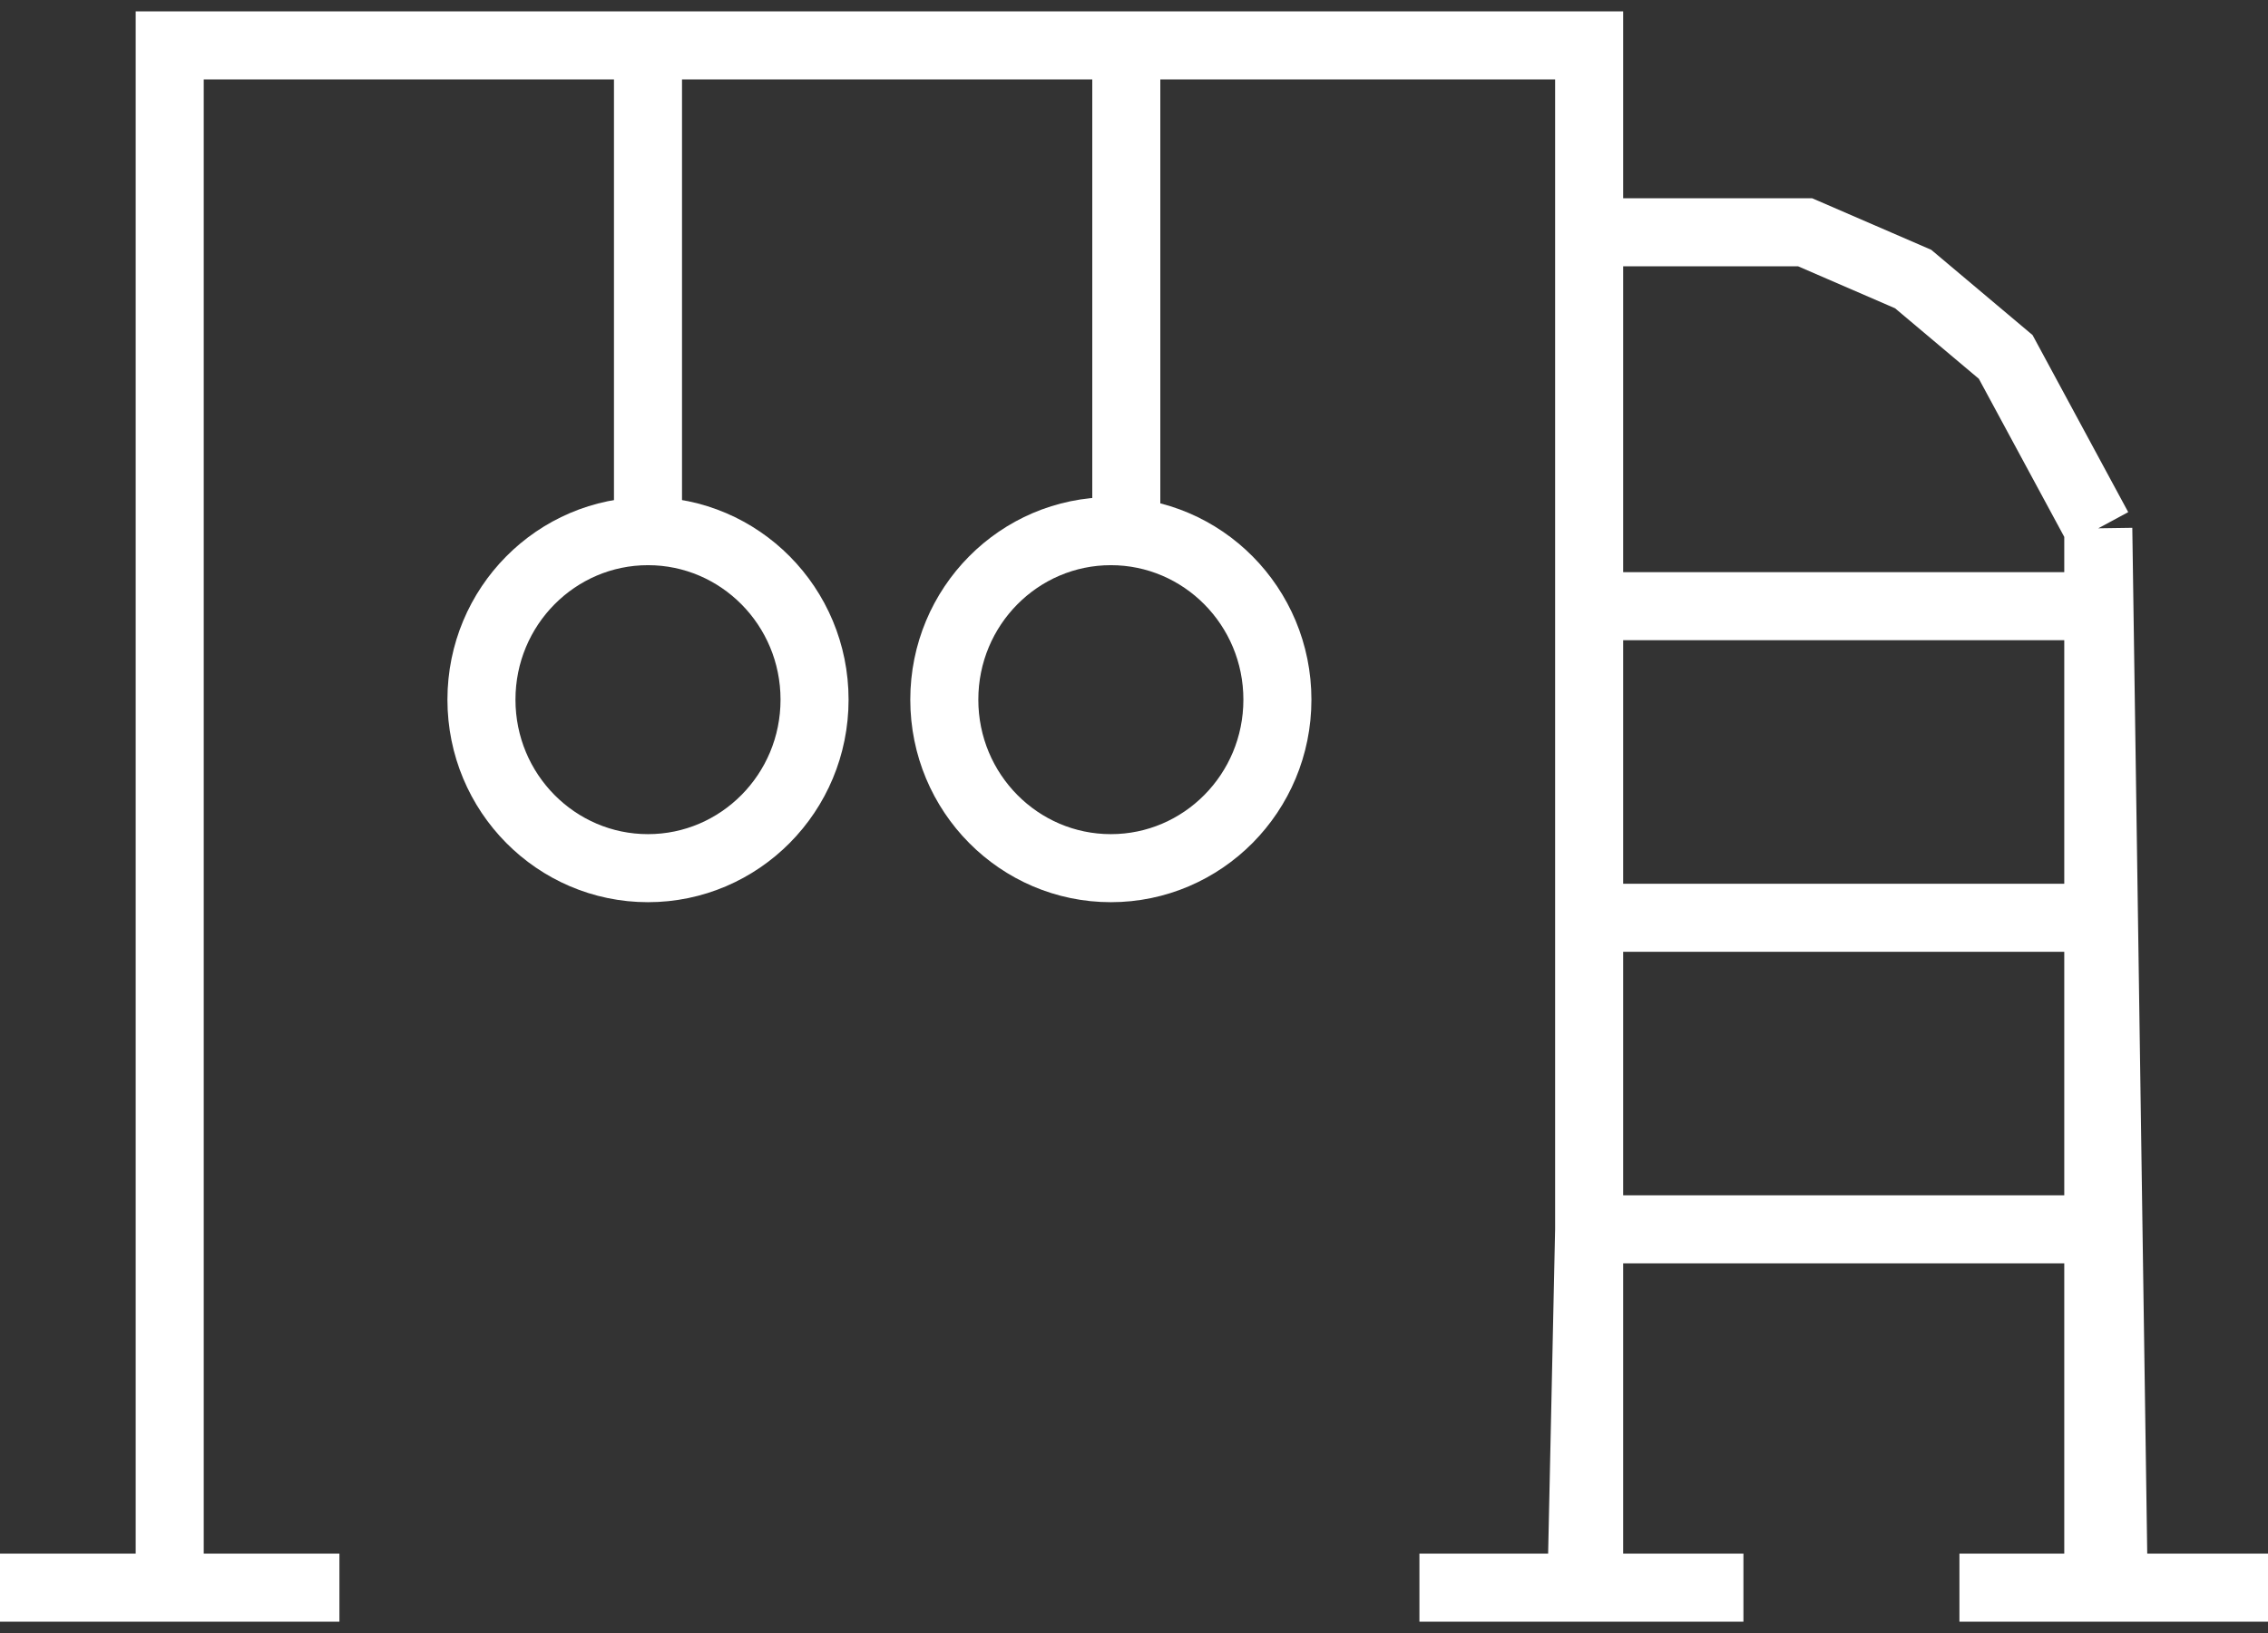 <svg width="100" height="72" viewBox="0 0 100 72" fill="none" xmlns="http://www.w3.org/2000/svg">
<rect x="0" y="0" width="100" height="72" fill="#333333" stroke="none"/>
<g id="Group 38">
<path id="Vector 14" d="M14.966 70H7.483M0 70H7.483M7.483 70V2H28.571M62.585 70H69.728M69.728 70H76.871H70.068V67.252V54.202M69.728 70L70.068 54.202M70.068 54.202H92.517M70.068 54.202V40.465M92.517 54.202V70H86.395H93.197M92.517 54.202V23.293M100 70H93.197M93.197 70L92.767 40.465M92.517 23.293L92.567 26.727M92.517 23.293L88.435 15.737L84.354 12.303L79.592 10.242H74.15H70.068M92.767 40.465H70.068M92.767 40.465L92.567 26.727M70.068 40.465V26.727M70.068 26.727H92.567M70.068 26.727V10.242M70.068 10.242V2H49.66M49.66 2V23.293M49.66 2H28.571M28.571 2V23.293" stroke="white" stroke-width="3"/>
<path id="Ellipse 6" d="M35.915 30.848C35.915 34.965 32.613 38.278 28.571 38.278C24.529 38.278 21.228 34.965 21.228 30.848C21.228 26.732 24.529 23.419 28.571 23.419C32.613 23.419 35.915 26.732 35.915 30.848Z" stroke="white" stroke-width="3"/>
<path id="Ellipse 7" d="M56.323 30.848C56.323 34.965 53.022 38.278 48.98 38.278C44.937 38.278 41.636 34.965 41.636 30.848C41.636 26.732 44.937 23.419 48.98 23.419C53.022 23.419 56.323 26.732 56.323 30.848Z" stroke="white" stroke-width="3"/>
</g>
</svg>
